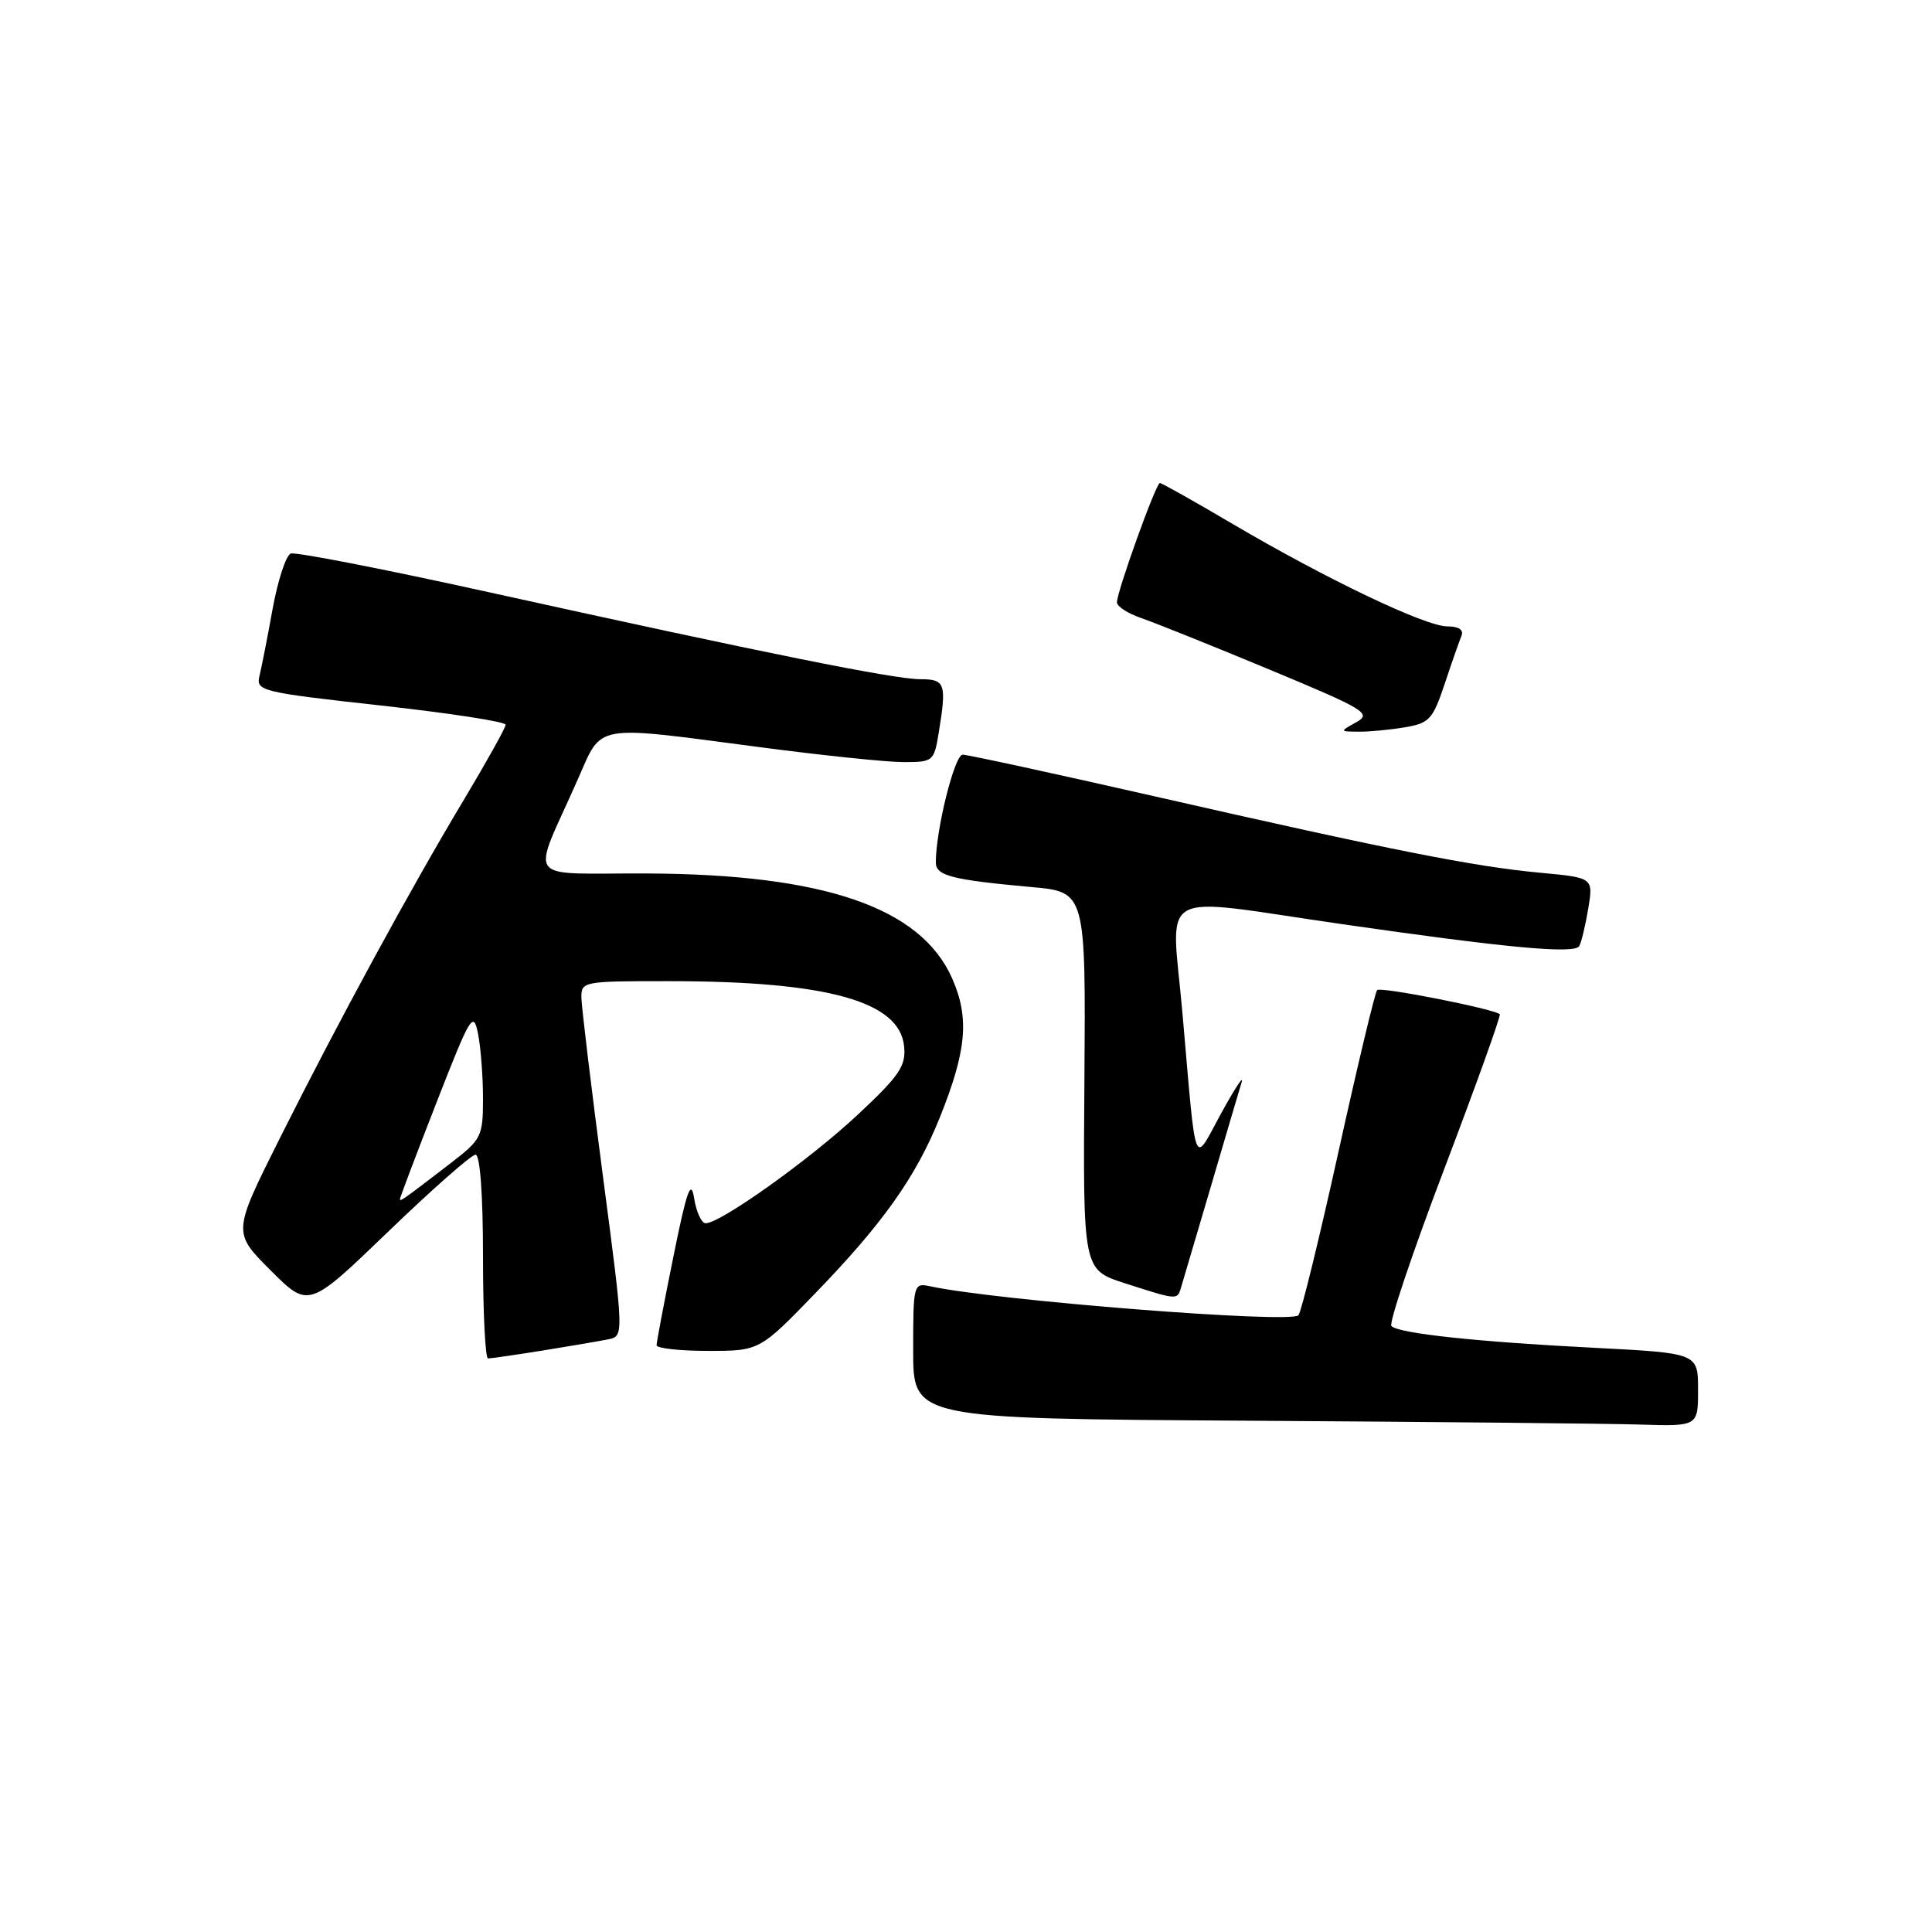<?xml version="1.0" encoding="UTF-8" standalone="no"?>
<!DOCTYPE svg PUBLIC "-//W3C//DTD SVG 1.1//EN" "http://www.w3.org/Graphics/SVG/1.1/DTD/svg11.dtd" >
<svg xmlns="http://www.w3.org/2000/svg" xmlns:xlink="http://www.w3.org/1999/xlink" version="1.1" viewBox="0 0 256 256">
 <g >
 <path fill="currentColor"
d=" M 225.00 184.15 C 225.00 179.30 225.00 179.30 211.25 178.59 C 195.67 177.80 185.35 176.69 184.37 175.71 C 184.01 175.34 187.16 165.97 191.38 154.87 C 195.59 143.78 198.90 134.57 198.73 134.39 C 198.03 133.70 182.95 130.72 182.48 131.19 C 182.20 131.46 179.90 141.10 177.36 152.59 C 174.82 164.09 172.43 173.85 172.05 174.28 C 171.03 175.40 132.15 172.35 123.25 170.44 C 121.05 169.97 121.00 170.15 121.00 178.97 C 121.00 187.98 121.00 187.98 165.25 188.25 C 189.59 188.40 212.99 188.63 217.25 188.76 C 225.00 189.00 225.00 189.00 225.00 184.15 Z  M 71.92 178.95 C 75.54 178.37 79.44 177.70 80.59 177.47 C 82.68 177.04 82.68 177.04 79.88 155.77 C 78.34 144.07 77.07 133.49 77.04 132.25 C 77.00 130.04 77.22 130.00 88.75 130.01 C 109.63 130.02 119.21 132.68 119.80 138.64 C 120.06 141.25 119.20 142.52 113.65 147.71 C 107.29 153.66 95.45 162.10 93.50 162.09 C 92.95 162.08 92.27 160.60 91.98 158.79 C 91.56 156.16 91.01 157.70 89.23 166.50 C 88.00 172.55 87.00 177.84 87.00 178.25 C 87.00 178.66 90.07 179.00 93.83 179.00 C 100.65 179.00 100.65 179.00 108.14 171.25 C 116.99 162.10 121.37 155.92 124.49 148.17 C 128.09 139.24 128.48 134.88 126.16 129.63 C 122.01 120.25 109.22 115.85 85.81 115.74 C 69.14 115.66 70.36 117.31 76.57 103.25 C 79.84 95.83 78.46 96.08 100.50 98.98 C 108.75 100.07 117.35 100.97 119.62 100.98 C 123.61 101.00 123.76 100.88 124.36 97.25 C 125.46 90.57 125.27 90.00 121.96 90.00 C 118.47 90.00 101.13 86.50 65.00 78.52 C 51.06 75.44 39.15 73.11 38.52 73.35 C 37.90 73.59 36.82 76.87 36.13 80.64 C 35.45 84.42 34.66 88.43 34.38 89.57 C 33.89 91.55 34.60 91.73 50.44 93.48 C 59.55 94.49 67.00 95.63 67.00 96.03 C 67.00 96.42 64.53 100.85 61.52 105.88 C 54.38 117.78 44.80 135.40 37.04 150.90 C 30.83 163.31 30.83 163.31 35.86 168.33 C 40.89 173.36 40.89 173.36 51.46 163.18 C 57.27 157.58 62.47 153.00 63.01 153.00 C 63.61 153.00 64.00 158.29 64.00 166.50 C 64.00 173.93 64.30 180.00 64.67 180.00 C 65.04 180.00 68.30 179.53 71.92 178.95 Z  M 156.45 170.75 C 156.66 170.06 158.43 164.06 160.39 157.41 C 162.34 150.76 164.20 144.46 164.52 143.41 C 164.85 142.36 163.63 144.20 161.82 147.50 C 158.05 154.40 158.56 155.73 156.68 134.25 C 155.21 117.42 152.72 118.83 177.66 122.43 C 199.55 125.59 208.62 126.44 209.25 125.37 C 209.54 124.89 210.07 122.65 210.45 120.40 C 211.13 116.30 211.13 116.30 204.06 115.64 C 195.33 114.83 184.41 112.67 153.13 105.55 C 139.73 102.50 128.22 100.00 127.56 100.00 C 126.48 100.00 124.00 109.97 124.00 114.29 C 124.00 116.04 126.17 116.59 136.69 117.54 C 143.87 118.19 143.87 118.19 143.69 143.21 C 143.50 168.24 143.50 168.24 149.00 170.02 C 155.91 172.25 155.98 172.26 156.45 170.75 Z  M 186.10 96.38 C 189.39 95.84 189.85 95.33 191.42 90.64 C 192.36 87.81 193.37 84.94 193.65 84.25 C 193.98 83.46 193.30 83.00 191.78 83.00 C 188.87 83.00 175.80 76.76 163.34 69.43 C 158.27 66.44 153.92 64.00 153.69 64.00 C 153.17 64.00 148.00 78.39 148.00 79.81 C 148.00 80.36 149.46 81.30 151.25 81.91 C 153.04 82.52 160.68 85.59 168.23 88.73 C 180.88 93.99 181.79 94.54 179.73 95.69 C 177.50 96.93 177.50 96.93 180.00 96.95 C 181.38 96.97 184.12 96.71 186.10 96.38 Z  M 53.00 158.87 C 53.00 158.67 55.18 152.91 57.84 146.09 C 62.34 134.56 62.73 133.90 63.34 136.96 C 63.70 138.77 64.00 142.63 64.00 145.54 C 64.00 150.59 63.80 150.98 59.75 154.10 C 53.32 159.04 53.00 159.27 53.00 158.87 Z "/>
</g>
</svg>